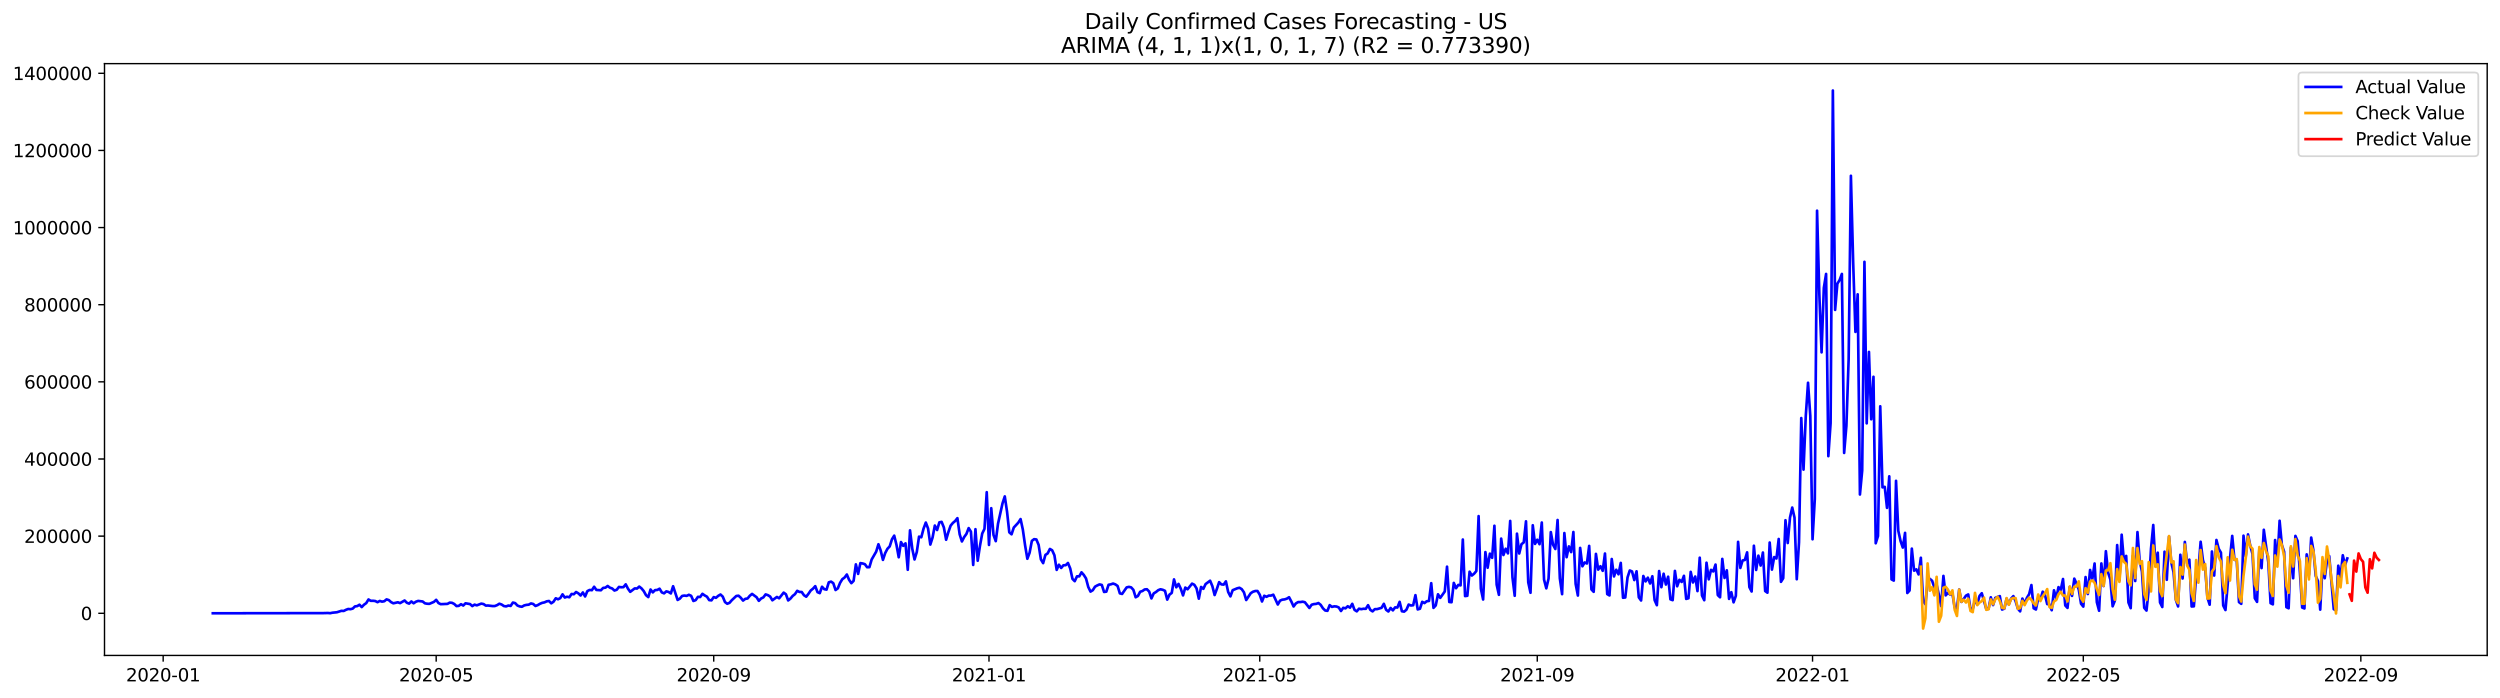 <?xml version="1.0" encoding="utf-8" standalone="no"?>
<!DOCTYPE svg PUBLIC "-//W3C//DTD SVG 1.1//EN"
  "http://www.w3.org/Graphics/SVG/1.1/DTD/svg11.dtd">
<svg xmlns:xlink="http://www.w3.org/1999/xlink" width="1405.138pt" height="392.274pt" viewBox="0 0 1405.138 392.274" xmlns="http://www.w3.org/2000/svg" version="1.1">
 <defs>
  <style type="text/css">*{stroke-linejoin: round; stroke-linecap: butt}</style>
 </defs>
 <g id="figure_1">
  <g id="patch_1">
   <path d="M 0 392.274 
L 1405.138 392.274 
L 1405.138 0 
L 0 0 
z
" style="fill: #ffffff"/>
  </g>
  <g id="axes_1">
   <g id="patch_2">
    <path d="M 58.737 368.396 
L 1397.938 368.396 
L 1397.938 35.755 
L 58.737 35.755 
z
" style="fill: #ffffff"/>
   </g>
   <g id="matplotlib.axis_1">
    <g id="xtick_1">
     <g id="line2d_1">
      <defs>
       <path id="m5b25311e65" d="M 0 0 
L 0 3.5 
" style="stroke: #000000; stroke-width: 0.8"/>
      </defs>
      <g>
       <use xlink:href="#m5b25311e65" x="91.71" y="368.396" style="stroke: #000000; stroke-width: 0.8"/>
      </g>
     </g>
     <g id="text_1">
      <!-- 2020-01 -->
      <g transform="translate(70.819 382.994)scale(0.1 -0.1)">
       <defs>
        <path id="DejaVuSans-32" d="M 1228 531 
L 3431 531 
L 3431 0 
L 469 0 
L 469 531 
Q 828 903 1448 1529 
Q 2069 2156 2228 2338 
Q 2531 2678 2651 2914 
Q 2772 3150 2772 3378 
Q 2772 3750 2511 3984 
Q 2250 4219 1831 4219 
Q 1534 4219 1204 4116 
Q 875 4013 500 3803 
L 500 4441 
Q 881 4594 1212 4672 
Q 1544 4750 1819 4750 
Q 2544 4750 2975 4387 
Q 3406 4025 3406 3419 
Q 3406 3131 3298 2873 
Q 3191 2616 2906 2266 
Q 2828 2175 2409 1742 
Q 1991 1309 1228 531 
z
" transform="scale(0.016)"/>
        <path id="DejaVuSans-30" d="M 2034 4250 
Q 1547 4250 1301 3770 
Q 1056 3291 1056 2328 
Q 1056 1369 1301 889 
Q 1547 409 2034 409 
Q 2525 409 2770 889 
Q 3016 1369 3016 2328 
Q 3016 3291 2770 3770 
Q 2525 4250 2034 4250 
z
M 2034 4750 
Q 2819 4750 3233 4129 
Q 3647 3509 3647 2328 
Q 3647 1150 3233 529 
Q 2819 -91 2034 -91 
Q 1250 -91 836 529 
Q 422 1150 422 2328 
Q 422 3509 836 4129 
Q 1250 4750 2034 4750 
z
" transform="scale(0.016)"/>
        <path id="DejaVuSans-2d" d="M 313 2009 
L 1997 2009 
L 1997 1497 
L 313 1497 
L 313 2009 
z
" transform="scale(0.016)"/>
        <path id="DejaVuSans-31" d="M 794 531 
L 1825 531 
L 1825 4091 
L 703 3866 
L 703 4441 
L 1819 4666 
L 2450 4666 
L 2450 531 
L 3481 531 
L 3481 0 
L 794 0 
L 794 531 
z
" transform="scale(0.016)"/>
       </defs>
       <use xlink:href="#DejaVuSans-32"/>
       <use xlink:href="#DejaVuSans-30" x="63.623"/>
       <use xlink:href="#DejaVuSans-32" x="127.246"/>
       <use xlink:href="#DejaVuSans-30" x="190.869"/>
       <use xlink:href="#DejaVuSans-2d" x="254.492"/>
       <use xlink:href="#DejaVuSans-30" x="290.576"/>
       <use xlink:href="#DejaVuSans-31" x="354.199"/>
      </g>
     </g>
    </g>
    <g id="xtick_2">
     <g id="line2d_2">
      <g>
       <use xlink:href="#m5b25311e65" x="245.16" y="368.396" style="stroke: #000000; stroke-width: 0.8"/>
      </g>
     </g>
     <g id="text_2">
      <!-- 2020-05 -->
      <g transform="translate(224.269 382.994)scale(0.1 -0.1)">
       <defs>
        <path id="DejaVuSans-35" d="M 691 4666 
L 3169 4666 
L 3169 4134 
L 1269 4134 
L 1269 2991 
Q 1406 3038 1543 3061 
Q 1681 3084 1819 3084 
Q 2600 3084 3056 2656 
Q 3513 2228 3513 1497 
Q 3513 744 3044 326 
Q 2575 -91 1722 -91 
Q 1428 -91 1123 -41 
Q 819 9 494 109 
L 494 744 
Q 775 591 1075 516 
Q 1375 441 1709 441 
Q 2250 441 2565 725 
Q 2881 1009 2881 1497 
Q 2881 1984 2565 2268 
Q 2250 2553 1709 2553 
Q 1456 2553 1204 2497 
Q 953 2441 691 2322 
L 691 4666 
z
" transform="scale(0.016)"/>
       </defs>
       <use xlink:href="#DejaVuSans-32"/>
       <use xlink:href="#DejaVuSans-30" x="63.623"/>
       <use xlink:href="#DejaVuSans-32" x="127.246"/>
       <use xlink:href="#DejaVuSans-30" x="190.869"/>
       <use xlink:href="#DejaVuSans-2d" x="254.492"/>
       <use xlink:href="#DejaVuSans-30" x="290.576"/>
       <use xlink:href="#DejaVuSans-35" x="354.199"/>
      </g>
     </g>
    </g>
    <g id="xtick_3">
     <g id="line2d_3">
      <g>
       <use xlink:href="#m5b25311e65" x="401.147" y="368.396" style="stroke: #000000; stroke-width: 0.8"/>
      </g>
     </g>
     <g id="text_3">
      <!-- 2020-09 -->
      <g transform="translate(380.255 382.994)scale(0.1 -0.1)">
       <defs>
        <path id="DejaVuSans-39" d="M 703 97 
L 703 672 
Q 941 559 1184 500 
Q 1428 441 1663 441 
Q 2288 441 2617 861 
Q 2947 1281 2994 2138 
Q 2813 1869 2534 1725 
Q 2256 1581 1919 1581 
Q 1219 1581 811 2004 
Q 403 2428 403 3163 
Q 403 3881 828 4315 
Q 1253 4750 1959 4750 
Q 2769 4750 3195 4129 
Q 3622 3509 3622 2328 
Q 3622 1225 3098 567 
Q 2575 -91 1691 -91 
Q 1453 -91 1209 -44 
Q 966 3 703 97 
z
M 1959 2075 
Q 2384 2075 2632 2365 
Q 2881 2656 2881 3163 
Q 2881 3666 2632 3958 
Q 2384 4250 1959 4250 
Q 1534 4250 1286 3958 
Q 1038 3666 1038 3163 
Q 1038 2656 1286 2365 
Q 1534 2075 1959 2075 
z
" transform="scale(0.016)"/>
       </defs>
       <use xlink:href="#DejaVuSans-32"/>
       <use xlink:href="#DejaVuSans-30" x="63.623"/>
       <use xlink:href="#DejaVuSans-32" x="127.246"/>
       <use xlink:href="#DejaVuSans-30" x="190.869"/>
       <use xlink:href="#DejaVuSans-2d" x="254.492"/>
       <use xlink:href="#DejaVuSans-30" x="290.576"/>
       <use xlink:href="#DejaVuSans-39" x="354.199"/>
      </g>
     </g>
    </g>
    <g id="xtick_4">
     <g id="line2d_4">
      <g>
       <use xlink:href="#m5b25311e65" x="555.865" y="368.396" style="stroke: #000000; stroke-width: 0.8"/>
      </g>
     </g>
     <g id="text_4">
      <!-- 2021-01 -->
      <g transform="translate(534.973 382.994)scale(0.1 -0.1)">
       <use xlink:href="#DejaVuSans-32"/>
       <use xlink:href="#DejaVuSans-30" x="63.623"/>
       <use xlink:href="#DejaVuSans-32" x="127.246"/>
       <use xlink:href="#DejaVuSans-31" x="190.869"/>
       <use xlink:href="#DejaVuSans-2d" x="254.492"/>
       <use xlink:href="#DejaVuSans-30" x="290.576"/>
       <use xlink:href="#DejaVuSans-31" x="354.199"/>
      </g>
     </g>
    </g>
    <g id="xtick_5">
     <g id="line2d_5">
      <g>
       <use xlink:href="#m5b25311e65" x="708.047" y="368.396" style="stroke: #000000; stroke-width: 0.8"/>
      </g>
     </g>
     <g id="text_5">
      <!-- 2021-05 -->
      <g transform="translate(687.155 382.994)scale(0.1 -0.1)">
       <use xlink:href="#DejaVuSans-32"/>
       <use xlink:href="#DejaVuSans-30" x="63.623"/>
       <use xlink:href="#DejaVuSans-32" x="127.246"/>
       <use xlink:href="#DejaVuSans-31" x="190.869"/>
       <use xlink:href="#DejaVuSans-2d" x="254.492"/>
       <use xlink:href="#DejaVuSans-30" x="290.576"/>
       <use xlink:href="#DejaVuSans-35" x="354.199"/>
      </g>
     </g>
    </g>
    <g id="xtick_6">
     <g id="line2d_6">
      <g>
       <use xlink:href="#m5b25311e65" x="864.033" y="368.396" style="stroke: #000000; stroke-width: 0.8"/>
      </g>
     </g>
     <g id="text_6">
      <!-- 2021-09 -->
      <g transform="translate(843.142 382.994)scale(0.1 -0.1)">
       <use xlink:href="#DejaVuSans-32"/>
       <use xlink:href="#DejaVuSans-30" x="63.623"/>
       <use xlink:href="#DejaVuSans-32" x="127.246"/>
       <use xlink:href="#DejaVuSans-31" x="190.869"/>
       <use xlink:href="#DejaVuSans-2d" x="254.492"/>
       <use xlink:href="#DejaVuSans-30" x="290.576"/>
       <use xlink:href="#DejaVuSans-39" x="354.199"/>
      </g>
     </g>
    </g>
    <g id="xtick_7">
     <g id="line2d_7">
      <g>
       <use xlink:href="#m5b25311e65" x="1018.751" y="368.396" style="stroke: #000000; stroke-width: 0.8"/>
      </g>
     </g>
     <g id="text_7">
      <!-- 2022-01 -->
      <g transform="translate(997.86 382.994)scale(0.1 -0.1)">
       <use xlink:href="#DejaVuSans-32"/>
       <use xlink:href="#DejaVuSans-30" x="63.623"/>
       <use xlink:href="#DejaVuSans-32" x="127.246"/>
       <use xlink:href="#DejaVuSans-32" x="190.869"/>
       <use xlink:href="#DejaVuSans-2d" x="254.492"/>
       <use xlink:href="#DejaVuSans-30" x="290.576"/>
       <use xlink:href="#DejaVuSans-31" x="354.199"/>
      </g>
     </g>
    </g>
    <g id="xtick_8">
     <g id="line2d_8">
      <g>
       <use xlink:href="#m5b25311e65" x="1170.933" y="368.396" style="stroke: #000000; stroke-width: 0.8"/>
      </g>
     </g>
     <g id="text_8">
      <!-- 2022-05 -->
      <g transform="translate(1150.042 382.994)scale(0.1 -0.1)">
       <use xlink:href="#DejaVuSans-32"/>
       <use xlink:href="#DejaVuSans-30" x="63.623"/>
       <use xlink:href="#DejaVuSans-32" x="127.246"/>
       <use xlink:href="#DejaVuSans-32" x="190.869"/>
       <use xlink:href="#DejaVuSans-2d" x="254.492"/>
       <use xlink:href="#DejaVuSans-30" x="290.576"/>
       <use xlink:href="#DejaVuSans-35" x="354.199"/>
      </g>
     </g>
    </g>
    <g id="xtick_9">
     <g id="line2d_9">
      <g>
       <use xlink:href="#m5b25311e65" x="1326.919" y="368.396" style="stroke: #000000; stroke-width: 0.8"/>
      </g>
     </g>
     <g id="text_9">
      <!-- 2022-09 -->
      <g transform="translate(1306.028 382.994)scale(0.1 -0.1)">
       <use xlink:href="#DejaVuSans-32"/>
       <use xlink:href="#DejaVuSans-30" x="63.623"/>
       <use xlink:href="#DejaVuSans-32" x="127.246"/>
       <use xlink:href="#DejaVuSans-32" x="190.869"/>
       <use xlink:href="#DejaVuSans-2d" x="254.492"/>
       <use xlink:href="#DejaVuSans-30" x="290.576"/>
       <use xlink:href="#DejaVuSans-39" x="354.199"/>
      </g>
     </g>
    </g>
   </g>
   <g id="matplotlib.axis_2">
    <g id="ytick_1">
     <g id="line2d_10">
      <defs>
       <path id="mf1e1aa502b" d="M 0 0 
L -3.5 0 
" style="stroke: #000000; stroke-width: 0.8"/>
      </defs>
      <g>
       <use xlink:href="#mf1e1aa502b" x="58.737" y="344.698" style="stroke: #000000; stroke-width: 0.8"/>
      </g>
     </g>
     <g id="text_10">
      <!-- 0 -->
      <g transform="translate(45.375 348.497)scale(0.1 -0.1)">
       <use xlink:href="#DejaVuSans-30"/>
      </g>
     </g>
    </g>
    <g id="ytick_2">
     <g id="line2d_11">
      <g>
       <use xlink:href="#mf1e1aa502b" x="58.737" y="301.34" style="stroke: #000000; stroke-width: 0.8"/>
      </g>
     </g>
     <g id="text_11">
      <!-- 200000 -->
      <g transform="translate(13.562 305.139)scale(0.1 -0.1)">
       <use xlink:href="#DejaVuSans-32"/>
       <use xlink:href="#DejaVuSans-30" x="63.623"/>
       <use xlink:href="#DejaVuSans-30" x="127.246"/>
       <use xlink:href="#DejaVuSans-30" x="190.869"/>
       <use xlink:href="#DejaVuSans-30" x="254.492"/>
       <use xlink:href="#DejaVuSans-30" x="318.115"/>
      </g>
     </g>
    </g>
    <g id="ytick_3">
     <g id="line2d_12">
      <g>
       <use xlink:href="#mf1e1aa502b" x="58.737" y="257.982" style="stroke: #000000; stroke-width: 0.8"/>
      </g>
     </g>
     <g id="text_12">
      <!-- 400000 -->
      <g transform="translate(13.562 261.781)scale(0.1 -0.1)">
       <defs>
        <path id="DejaVuSans-34" d="M 2419 4116 
L 825 1625 
L 2419 1625 
L 2419 4116 
z
M 2253 4666 
L 3047 4666 
L 3047 1625 
L 3713 1625 
L 3713 1100 
L 3047 1100 
L 3047 0 
L 2419 0 
L 2419 1100 
L 313 1100 
L 313 1709 
L 2253 4666 
z
" transform="scale(0.016)"/>
       </defs>
       <use xlink:href="#DejaVuSans-34"/>
       <use xlink:href="#DejaVuSans-30" x="63.623"/>
       <use xlink:href="#DejaVuSans-30" x="127.246"/>
       <use xlink:href="#DejaVuSans-30" x="190.869"/>
       <use xlink:href="#DejaVuSans-30" x="254.492"/>
       <use xlink:href="#DejaVuSans-30" x="318.115"/>
      </g>
     </g>
    </g>
    <g id="ytick_4">
     <g id="line2d_13">
      <g>
       <use xlink:href="#mf1e1aa502b" x="58.737" y="214.623" style="stroke: #000000; stroke-width: 0.8"/>
      </g>
     </g>
     <g id="text_13">
      <!-- 600000 -->
      <g transform="translate(13.562 218.423)scale(0.1 -0.1)">
       <defs>
        <path id="DejaVuSans-36" d="M 2113 2584 
Q 1688 2584 1439 2293 
Q 1191 2003 1191 1497 
Q 1191 994 1439 701 
Q 1688 409 2113 409 
Q 2538 409 2786 701 
Q 3034 994 3034 1497 
Q 3034 2003 2786 2293 
Q 2538 2584 2113 2584 
z
M 3366 4563 
L 3366 3988 
Q 3128 4100 2886 4159 
Q 2644 4219 2406 4219 
Q 1781 4219 1451 3797 
Q 1122 3375 1075 2522 
Q 1259 2794 1537 2939 
Q 1816 3084 2150 3084 
Q 2853 3084 3261 2657 
Q 3669 2231 3669 1497 
Q 3669 778 3244 343 
Q 2819 -91 2113 -91 
Q 1303 -91 875 529 
Q 447 1150 447 2328 
Q 447 3434 972 4092 
Q 1497 4750 2381 4750 
Q 2619 4750 2861 4703 
Q 3103 4656 3366 4563 
z
" transform="scale(0.016)"/>
       </defs>
       <use xlink:href="#DejaVuSans-36"/>
       <use xlink:href="#DejaVuSans-30" x="63.623"/>
       <use xlink:href="#DejaVuSans-30" x="127.246"/>
       <use xlink:href="#DejaVuSans-30" x="190.869"/>
       <use xlink:href="#DejaVuSans-30" x="254.492"/>
       <use xlink:href="#DejaVuSans-30" x="318.115"/>
      </g>
     </g>
    </g>
    <g id="ytick_5">
     <g id="line2d_14">
      <g>
       <use xlink:href="#mf1e1aa502b" x="58.737" y="171.265" style="stroke: #000000; stroke-width: 0.8"/>
      </g>
     </g>
     <g id="text_14">
      <!-- 800000 -->
      <g transform="translate(13.562 175.064)scale(0.1 -0.1)">
       <defs>
        <path id="DejaVuSans-38" d="M 2034 2216 
Q 1584 2216 1326 1975 
Q 1069 1734 1069 1313 
Q 1069 891 1326 650 
Q 1584 409 2034 409 
Q 2484 409 2743 651 
Q 3003 894 3003 1313 
Q 3003 1734 2745 1975 
Q 2488 2216 2034 2216 
z
M 1403 2484 
Q 997 2584 770 2862 
Q 544 3141 544 3541 
Q 544 4100 942 4425 
Q 1341 4750 2034 4750 
Q 2731 4750 3128 4425 
Q 3525 4100 3525 3541 
Q 3525 3141 3298 2862 
Q 3072 2584 2669 2484 
Q 3125 2378 3379 2068 
Q 3634 1759 3634 1313 
Q 3634 634 3220 271 
Q 2806 -91 2034 -91 
Q 1263 -91 848 271 
Q 434 634 434 1313 
Q 434 1759 690 2068 
Q 947 2378 1403 2484 
z
M 1172 3481 
Q 1172 3119 1398 2916 
Q 1625 2713 2034 2713 
Q 2441 2713 2670 2916 
Q 2900 3119 2900 3481 
Q 2900 3844 2670 4047 
Q 2441 4250 2034 4250 
Q 1625 4250 1398 4047 
Q 1172 3844 1172 3481 
z
" transform="scale(0.016)"/>
       </defs>
       <use xlink:href="#DejaVuSans-38"/>
       <use xlink:href="#DejaVuSans-30" x="63.623"/>
       <use xlink:href="#DejaVuSans-30" x="127.246"/>
       <use xlink:href="#DejaVuSans-30" x="190.869"/>
       <use xlink:href="#DejaVuSans-30" x="254.492"/>
       <use xlink:href="#DejaVuSans-30" x="318.115"/>
      </g>
     </g>
    </g>
    <g id="ytick_6">
     <g id="line2d_15">
      <g>
       <use xlink:href="#mf1e1aa502b" x="58.737" y="127.907" style="stroke: #000000; stroke-width: 0.8"/>
      </g>
     </g>
     <g id="text_15">
      <!-- 1000000 -->
      <g transform="translate(7.2 131.706)scale(0.1 -0.1)">
       <use xlink:href="#DejaVuSans-31"/>
       <use xlink:href="#DejaVuSans-30" x="63.623"/>
       <use xlink:href="#DejaVuSans-30" x="127.246"/>
       <use xlink:href="#DejaVuSans-30" x="190.869"/>
       <use xlink:href="#DejaVuSans-30" x="254.492"/>
       <use xlink:href="#DejaVuSans-30" x="318.115"/>
       <use xlink:href="#DejaVuSans-30" x="381.738"/>
      </g>
     </g>
    </g>
    <g id="ytick_7">
     <g id="line2d_16">
      <g>
       <use xlink:href="#mf1e1aa502b" x="58.737" y="84.549" style="stroke: #000000; stroke-width: 0.8"/>
      </g>
     </g>
     <g id="text_16">
      <!-- 1200000 -->
      <g transform="translate(7.2 88.348)scale(0.1 -0.1)">
       <use xlink:href="#DejaVuSans-31"/>
       <use xlink:href="#DejaVuSans-32" x="63.623"/>
       <use xlink:href="#DejaVuSans-30" x="127.246"/>
       <use xlink:href="#DejaVuSans-30" x="190.869"/>
       <use xlink:href="#DejaVuSans-30" x="254.492"/>
       <use xlink:href="#DejaVuSans-30" x="318.115"/>
       <use xlink:href="#DejaVuSans-30" x="381.738"/>
      </g>
     </g>
    </g>
    <g id="ytick_8">
     <g id="line2d_17">
      <g>
       <use xlink:href="#mf1e1aa502b" x="58.737" y="41.191" style="stroke: #000000; stroke-width: 0.8"/>
      </g>
     </g>
     <g id="text_17">
      <!-- 1400000 -->
      <g transform="translate(7.2 44.99)scale(0.1 -0.1)">
       <use xlink:href="#DejaVuSans-31"/>
       <use xlink:href="#DejaVuSans-34" x="63.623"/>
       <use xlink:href="#DejaVuSans-30" x="127.246"/>
       <use xlink:href="#DejaVuSans-30" x="190.869"/>
       <use xlink:href="#DejaVuSans-30" x="254.492"/>
       <use xlink:href="#DejaVuSans-30" x="318.115"/>
       <use xlink:href="#DejaVuSans-30" x="381.738"/>
      </g>
     </g>
    </g>
   </g>
   <g id="line2d_18">
    <path d="M 119.61 344.698 
L 181.751 344.603 
L 184.287 344.533 
L 185.556 344.647 
L 186.824 344.38 
L 189.36 344.122 
L 191.897 343.318 
L 193.165 343.398 
L 194.433 342.764 
L 195.701 342.28 
L 196.969 342.396 
L 198.238 342.069 
L 199.506 340.835 
L 200.774 340.668 
L 202.042 339.893 
L 203.31 341.202 
L 204.578 339.895 
L 205.847 338.979 
L 207.115 336.933 
L 208.383 337.701 
L 209.651 337.664 
L 210.919 337.821 
L 212.188 338.46 
L 213.456 337.762 
L 214.724 338.162 
L 215.992 337.924 
L 217.26 336.887 
L 218.528 337.286 
L 219.797 338.415 
L 221.065 339.092 
L 223.601 338.52 
L 224.869 338.98 
L 227.406 337.512 
L 228.674 338.774 
L 229.942 339.271 
L 231.21 338.053 
L 232.478 339.074 
L 233.747 338.206 
L 235.015 337.75 
L 237.551 338.066 
L 238.819 339.091 
L 240.088 339.335 
L 241.356 339.381 
L 243.892 338.289 
L 245.16 337.143 
L 246.428 338.93 
L 247.697 339.581 
L 251.501 339.41 
L 252.769 338.709 
L 254.037 338.815 
L 255.306 339.464 
L 256.574 340.645 
L 257.842 340.523 
L 259.11 339.607 
L 260.378 340.347 
L 261.647 339.088 
L 264.183 339.52 
L 265.451 340.66 
L 266.719 339.844 
L 267.988 340.243 
L 270.524 339.258 
L 271.792 339.531 
L 273.06 340.387 
L 274.328 340.338 
L 276.865 340.646 
L 278.133 340.621 
L 279.401 340.118 
L 280.669 339.327 
L 281.938 339.773 
L 283.206 340.63 
L 284.474 340.827 
L 285.742 340.349 
L 287.01 340.561 
L 288.278 338.67 
L 289.547 338.988 
L 290.815 340.328 
L 292.083 340.838 
L 293.351 341.031 
L 294.619 340.287 
L 295.887 339.977 
L 297.156 339.862 
L 298.424 339.155 
L 299.692 339.465 
L 300.96 340.59 
L 302.228 340.119 
L 303.497 339.357 
L 304.765 338.827 
L 306.033 338.565 
L 307.301 337.979 
L 308.569 337.792 
L 309.837 339.096 
L 311.106 338.194 
L 312.374 336.268 
L 313.642 336.824 
L 314.91 336.165 
L 316.178 334.055 
L 317.447 335.843 
L 318.715 335.394 
L 319.983 335.689 
L 321.251 333.85 
L 322.519 334 
L 323.788 332.75 
L 325.056 333.493 
L 326.324 334.715 
L 327.592 332.989 
L 328.86 335.244 
L 330.128 332.238 
L 331.397 331.586 
L 332.665 331.729 
L 333.933 329.789 
L 335.201 331.585 
L 337.738 331.758 
L 339.006 330.435 
L 340.274 330.305 
L 341.542 329.346 
L 342.81 330.315 
L 344.078 330.76 
L 345.347 331.911 
L 346.615 331.495 
L 347.883 329.887 
L 349.151 330.072 
L 350.419 329.995 
L 351.688 328.433 
L 352.956 330.881 
L 354.224 332.637 
L 356.76 330.705 
L 358.028 330.8 
L 359.297 329.696 
L 360.565 330.716 
L 361.833 332.252 
L 363.101 334.529 
L 364.369 335.602 
L 365.637 331.341 
L 366.906 332.955 
L 368.174 331.676 
L 369.442 331.586 
L 370.71 330.885 
L 371.978 332.964 
L 373.247 333.498 
L 374.515 332.374 
L 375.783 332.722 
L 377.051 333.542 
L 378.319 329.503 
L 380.856 337.195 
L 382.124 336.463 
L 383.392 334.949 
L 384.66 334.742 
L 385.928 334.912 
L 387.197 334.311 
L 388.465 334.88 
L 389.733 337.782 
L 391.001 337.305 
L 392.269 335.47 
L 393.538 335.552 
L 394.806 333.764 
L 396.074 334.657 
L 397.342 335.365 
L 398.61 337.291 
L 399.878 337.428 
L 401.147 335.599 
L 402.415 336.003 
L 403.683 334.896 
L 404.951 334.145 
L 406.219 335.332 
L 407.488 338.398 
L 408.756 339.343 
L 410.024 338.823 
L 411.292 337.362 
L 413.828 334.976 
L 415.097 334.817 
L 416.365 335.964 
L 417.633 337.561 
L 418.901 336.582 
L 420.169 336.385 
L 421.438 334.846 
L 422.706 333.812 
L 425.242 335.682 
L 426.51 337.7 
L 427.778 336.397 
L 429.047 335.761 
L 430.315 334.082 
L 431.583 334.504 
L 432.851 335.281 
L 434.119 337.393 
L 436.656 335.531 
L 437.924 336.267 
L 440.46 333.093 
L 441.728 334.005 
L 442.997 337.47 
L 444.265 336.463 
L 445.533 334.95 
L 446.801 333.959 
L 448.069 332.079 
L 449.337 332.702 
L 450.606 332.734 
L 451.874 334.548 
L 453.142 335.382 
L 454.41 333.727 
L 455.678 331.885 
L 456.947 330.864 
L 458.215 329.457 
L 459.483 332.821 
L 460.751 333.37 
L 462.019 329.788 
L 463.288 331.15 
L 464.556 331.406 
L 465.824 327.318 
L 467.092 326.897 
L 468.36 327.787 
L 469.628 331.617 
L 470.897 330.703 
L 472.165 327.596 
L 473.433 325.538 
L 474.701 324.599 
L 475.969 322.909 
L 477.238 325.901 
L 478.506 327.768 
L 479.774 326.484 
L 481.042 317.202 
L 482.31 322.568 
L 483.578 316.512 
L 484.847 316.705 
L 486.115 317.117 
L 487.383 318.821 
L 488.651 318.773 
L 489.919 314.476 
L 492.456 310.061 
L 493.724 305.897 
L 494.992 309.417 
L 496.26 314.684 
L 497.528 310.85 
L 498.797 308.44 
L 500.065 307.108 
L 501.333 303.108 
L 502.601 301.06 
L 503.869 306.248 
L 505.137 313.213 
L 506.406 304.674 
L 507.674 306.794 
L 508.942 305.393 
L 510.21 320.25 
L 511.478 298.077 
L 512.747 308.454 
L 514.015 314.449 
L 515.283 310.269 
L 516.551 301.621 
L 517.819 301.971 
L 519.087 297.129 
L 520.356 293.71 
L 521.624 297.065 
L 522.892 306.08 
L 524.16 302.084 
L 525.428 295.389 
L 526.697 297.905 
L 527.965 293.598 
L 529.233 293.32 
L 530.501 296.455 
L 531.769 303.364 
L 533.038 299.07 
L 534.306 295.436 
L 535.574 293.914 
L 536.842 292.841 
L 538.11 291.243 
L 539.378 300.288 
L 540.647 304.326 
L 541.915 301.859 
L 543.183 300.087 
L 544.451 296.823 
L 545.719 298.841 
L 546.987 317.524 
L 548.256 297.439 
L 549.524 315.156 
L 550.792 306.789 
L 552.06 299.885 
L 553.328 297.251 
L 554.597 276.643 
L 555.865 306.282 
L 557.133 285.636 
L 558.401 300.639 
L 559.669 304.162 
L 560.938 294.365 
L 563.474 282.901 
L 564.742 279.009 
L 566.01 287.586 
L 567.278 299.208 
L 568.547 300.309 
L 569.815 296.49 
L 572.351 293.745 
L 573.619 291.749 
L 574.888 297.655 
L 576.156 306.51 
L 577.424 314.053 
L 578.692 310.658 
L 579.96 304.009 
L 581.228 303.037 
L 582.497 303.211 
L 583.765 306.271 
L 585.033 314.393 
L 586.301 316.505 
L 587.569 311.893 
L 588.837 311.051 
L 590.106 308.542 
L 591.374 309.293 
L 592.642 312.101 
L 593.91 320.296 
L 595.178 317.405 
L 596.447 319.223 
L 597.715 317.713 
L 598.983 317.668 
L 600.251 316.423 
L 601.519 319.5 
L 602.788 325.368 
L 604.056 326.657 
L 605.324 323.947 
L 606.592 323.948 
L 607.86 321.679 
L 609.128 323.111 
L 610.397 325.116 
L 611.665 329.913 
L 612.933 332.52 
L 614.201 331.727 
L 615.469 329.738 
L 616.737 329.031 
L 618.006 328.464 
L 619.274 328.769 
L 620.542 332.713 
L 621.81 332.54 
L 623.078 328.69 
L 624.347 328.435 
L 625.615 327.987 
L 626.883 328.451 
L 628.151 329.347 
L 629.419 333.501 
L 630.688 333.824 
L 633.224 330.153 
L 634.492 329.852 
L 635.76 330.128 
L 637.028 331.529 
L 638.297 335.692 
L 639.565 334.984 
L 640.833 332.596 
L 642.101 332.185 
L 643.369 331.307 
L 644.638 331.198 
L 645.906 332.498 
L 647.174 336.338 
L 648.442 333.518 
L 649.71 332.758 
L 650.978 331.716 
L 652.247 331.213 
L 653.515 331.492 
L 654.783 332.071 
L 656.051 337.022 
L 657.319 334.198 
L 658.587 333.259 
L 659.856 325.656 
L 661.124 330.088 
L 662.392 328.191 
L 663.66 330.872 
L 664.928 334.645 
L 666.197 330.243 
L 667.465 331.206 
L 670.001 328.038 
L 671.269 328.681 
L 672.538 330.717 
L 673.806 336.489 
L 675.074 329.9 
L 676.342 330.956 
L 677.61 328.273 
L 680.147 326.396 
L 681.415 329.449 
L 682.683 334.439 
L 683.951 330.989 
L 685.219 327.204 
L 686.487 328.464 
L 687.756 328.588 
L 689.024 326.755 
L 690.292 332.697 
L 691.56 335.198 
L 692.828 331.718 
L 695.365 330.67 
L 696.633 330.349 
L 697.901 331.111 
L 699.169 332.929 
L 700.438 337.239 
L 702.974 333.418 
L 704.242 332.587 
L 705.51 332.192 
L 706.778 332.182 
L 708.047 334.256 
L 709.315 338.066 
L 710.583 334.856 
L 711.851 335.435 
L 713.119 334.765 
L 714.388 334.741 
L 715.656 334.251 
L 718.192 339.769 
L 719.46 337.584 
L 720.728 337.049 
L 721.997 336.899 
L 723.265 336.486 
L 724.533 335.681 
L 725.801 338.093 
L 727.069 340.876 
L 728.337 339.159 
L 729.606 338.409 
L 730.874 338.397 
L 732.142 338.195 
L 733.41 338.481 
L 735.947 341.71 
L 737.215 339.89 
L 738.483 339.539 
L 739.751 339.414 
L 741.019 338.946 
L 742.288 339.944 
L 743.556 341.885 
L 744.824 343.136 
L 746.092 343.322 
L 747.36 340.124 
L 748.628 341.102 
L 749.897 340.799 
L 751.165 340.896 
L 752.433 341.412 
L 753.701 343.42 
L 754.969 341.621 
L 756.237 341.924 
L 757.506 340.751 
L 758.774 341.55 
L 760.042 339.384 
L 761.31 342.786 
L 762.578 343.608 
L 763.847 342.117 
L 765.115 342.39 
L 766.383 342.149 
L 767.651 342.201 
L 768.919 340.149 
L 770.188 342.772 
L 771.456 343.63 
L 772.724 342.371 
L 773.992 342.364 
L 776.528 341.621 
L 777.797 339.382 
L 779.065 342.734 
L 780.333 343.688 
L 781.601 341.711 
L 782.869 343.066 
L 784.138 341.385 
L 785.406 341.462 
L 786.674 338.277 
L 787.942 343.556 
L 789.21 343.773 
L 790.478 342.712 
L 791.747 339.801 
L 793.015 340.332 
L 794.283 340.172 
L 795.551 334.509 
L 796.819 342.529 
L 798.087 342.149 
L 799.356 338.262 
L 800.624 338.959 
L 801.892 337.944 
L 803.16 337.77 
L 804.428 327.779 
L 805.697 341.654 
L 806.965 340.282 
L 808.233 334.022 
L 809.501 336.043 
L 812.038 332.458 
L 813.306 318.503 
L 814.574 338.348 
L 815.842 338.492 
L 817.11 327.63 
L 818.378 330.602 
L 819.647 328.746 
L 820.915 329.012 
L 822.183 303.242 
L 823.451 335.035 
L 824.719 334.861 
L 825.987 321.338 
L 827.256 323.48 
L 828.524 322.466 
L 829.792 320.948 
L 831.06 290.084 
L 832.328 330.866 
L 833.597 336.961 
L 834.865 310.307 
L 836.133 319.086 
L 837.401 311.179 
L 838.669 313.523 
L 839.938 295.499 
L 841.206 328.633 
L 842.474 334.321 
L 843.742 302.727 
L 845.01 311.951 
L 846.278 308.419 
L 847.547 311.025 
L 848.815 292.795 
L 850.083 324.426 
L 851.351 334.865 
L 852.619 299.951 
L 853.888 311.097 
L 855.156 305.863 
L 856.424 304.857 
L 857.692 293.017 
L 858.96 327.324 
L 860.228 333.169 
L 861.497 295.229 
L 862.765 305.711 
L 864.033 303.364 
L 865.301 305.882 
L 866.569 293.688 
L 867.837 325.771 
L 869.106 330.674 
L 870.374 325.216 
L 871.642 299.065 
L 872.91 306.205 
L 874.178 308.567 
L 875.447 292.273 
L 876.715 325.087 
L 877.983 333.951 
L 879.251 299.603 
L 880.519 313.175 
L 881.788 307.101 
L 883.056 310.311 
L 884.324 299.014 
L 885.592 328.182 
L 886.86 334.724 
L 888.128 307.956 
L 889.397 318.281 
L 890.665 316.139 
L 891.933 316.723 
L 893.201 306.83 
L 894.469 331.302 
L 895.737 332.638 
L 897.006 311.315 
L 898.274 320.16 
L 899.542 318.247 
L 900.81 320.833 
L 902.078 311.115 
L 903.347 333.917 
L 904.615 334.676 
L 905.883 314.196 
L 907.151 323.996 
L 908.419 320.229 
L 909.688 322.791 
L 910.956 316.378 
L 912.224 335.963 
L 913.492 335.811 
L 914.76 324.554 
L 916.028 320.641 
L 917.297 321.193 
L 918.565 326.028 
L 919.833 321.1 
L 921.101 335.737 
L 922.369 337.507 
L 923.638 323.742 
L 924.906 326.783 
L 926.174 324.685 
L 927.442 327.945 
L 928.71 323.891 
L 929.978 337.269 
L 931.247 340.156 
L 932.515 320.96 
L 933.783 330.036 
L 935.051 322.471 
L 936.319 328.54 
L 937.587 324.139 
L 938.856 336.841 
L 940.124 337.326 
L 941.392 320.88 
L 942.66 329.517 
L 943.928 325.886 
L 945.197 327.083 
L 946.465 323.639 
L 947.733 336.623 
L 949.001 336.25 
L 950.269 321.421 
L 951.538 327.375 
L 952.806 324.05 
L 954.074 332.227 
L 955.342 313.449 
L 956.61 334.694 
L 957.878 337.355 
L 959.147 316.276 
L 960.415 325.624 
L 961.683 320.302 
L 962.951 321.167 
L 964.219 317.324 
L 965.487 334.471 
L 966.756 335.702 
L 968.024 314.13 
L 969.292 324.834 
L 970.56 320.556 
L 971.828 336.601 
L 973.097 332.843 
L 974.365 338.542 
L 975.633 334.925 
L 976.901 304.556 
L 978.169 319.219 
L 979.438 315.006 
L 980.706 314.737 
L 981.974 310.454 
L 983.242 329.982 
L 984.51 332.461 
L 985.778 306.733 
L 987.047 320.348 
L 988.315 312.305 
L 989.583 317.864 
L 990.851 310.552 
L 992.119 332.209 
L 993.388 333.129 
L 994.656 304.934 
L 995.924 320.152 
L 997.192 313.108 
L 998.46 313.91 
L 999.728 302.94 
L 1000.997 327.022 
L 1002.265 324.992 
L 1003.533 292.392 
L 1004.801 305.209 
L 1006.069 290.936 
L 1007.337 285.27 
L 1008.606 290.894 
L 1009.874 325.566 
L 1011.142 304.834 
L 1012.41 234.981 
L 1013.678 263.953 
L 1014.947 233.791 
L 1016.215 215.126 
L 1017.483 233.732 
L 1018.751 303.101 
L 1020.019 280.507 
L 1021.288 118.416 
L 1022.556 165.125 
L 1023.824 198.048 
L 1025.092 161.81 
L 1026.36 153.969 
L 1027.628 256.393 
L 1028.897 237.832 
L 1030.165 50.876 
L 1031.433 174.182 
L 1032.701 159.456 
L 1033.969 157.387 
L 1035.237 153.965 
L 1036.506 254.573 
L 1037.774 239.416 
L 1039.042 201.774 
L 1040.31 98.801 
L 1041.578 147.278 
L 1042.847 186.544 
L 1044.115 165.428 
L 1045.383 277.948 
L 1046.651 264.529 
L 1047.919 147.16 
L 1049.188 237.951 
L 1050.456 197.795 
L 1051.724 235.653 
L 1052.992 211.771 
L 1054.26 305.343 
L 1055.528 301.262 
L 1056.797 228.36 
L 1058.065 273.913 
L 1059.333 273.645 
L 1060.601 285.446 
L 1061.869 267.721 
L 1063.138 325.643 
L 1064.406 326.326 
L 1065.674 270.252 
L 1066.942 298.336 
L 1068.21 304.057 
L 1069.478 307.767 
L 1070.747 299.503 
L 1072.015 333.294 
L 1073.283 331.896 
L 1074.551 308.358 
L 1075.819 320.742 
L 1077.088 320.002 
L 1078.356 322.863 
L 1079.624 313.485 
L 1080.892 337.771 
L 1082.16 339.603 
L 1083.428 327.375 
L 1084.697 325.364 
L 1085.965 326.46 
L 1087.233 330.29 
L 1088.501 328.724 
L 1089.769 334.354 
L 1091.037 340.685 
L 1092.306 323.689 
L 1093.574 334.638 
L 1094.842 333.193 
L 1096.11 334.193 
L 1097.378 333.708 
L 1098.647 341.403 
L 1099.915 341.967 
L 1101.183 331.356 
L 1102.451 338.312 
L 1103.719 336.672 
L 1104.987 334.781 
L 1106.256 334.108 
L 1107.524 342.431 
L 1108.792 342.253 
L 1110.06 337.211 
L 1111.328 339.606 
L 1112.597 334.974 
L 1113.865 333.422 
L 1116.401 342.295 
L 1117.669 342.172 
L 1118.938 335.707 
L 1120.206 340.103 
L 1121.474 336.035 
L 1124.01 335.064 
L 1125.278 342.6 
L 1126.547 342.092 
L 1127.815 336.523 
L 1129.083 339.661 
L 1130.351 336.435 
L 1131.619 335.053 
L 1132.888 337.941 
L 1134.156 342.092 
L 1135.424 343.617 
L 1136.692 336.434 
L 1137.96 339.285 
L 1139.228 336.035 
L 1140.497 333.929 
L 1141.765 328.829 
L 1143.033 341.869 
L 1144.301 342.57 
L 1145.569 336.433 
L 1146.838 337.064 
L 1148.106 332.556 
L 1149.374 334.322 
L 1150.642 339.519 
L 1151.91 339.691 
L 1153.178 342.981 
L 1154.447 331.784 
L 1155.715 336.354 
L 1156.983 330 
L 1158.251 331.59 
L 1159.519 325.436 
L 1160.787 340.304 
L 1162.056 341.67 
L 1163.324 329.897 
L 1164.592 334.911 
L 1165.86 325.23 
L 1167.128 327.981 
L 1168.397 331.415 
L 1169.665 339.357 
L 1170.933 340.938 
L 1172.201 324.342 
L 1173.469 333.877 
L 1174.737 320.343 
L 1176.006 325.551 
L 1177.274 316.71 
L 1178.542 338.482 
L 1179.81 343.269 
L 1181.078 316.687 
L 1182.347 329.367 
L 1183.615 309.808 
L 1184.883 321.84 
L 1186.151 325.776 
L 1187.419 340.777 
L 1188.688 337.526 
L 1189.956 306.365 
L 1191.224 326.202 
L 1192.492 300.53 
L 1193.76 315.361 
L 1195.028 312.449 
L 1196.297 338.624 
L 1197.565 341.822 
L 1198.833 312.426 
L 1200.101 326.561 
L 1201.369 299.059 
L 1202.638 315.389 
L 1203.906 321.291 
L 1205.174 341.638 
L 1206.442 343.178 
L 1207.71 331.162 
L 1208.978 308.427 
L 1210.247 295.079 
L 1211.515 318.226 
L 1212.783 310.642 
L 1214.051 338.623 
L 1215.319 341.172 
L 1216.588 310.075 
L 1217.856 325.872 
L 1219.124 301.603 
L 1220.392 316.206 
L 1221.66 321.65 
L 1222.928 337.063 
L 1224.197 340.85 
L 1225.465 311.806 
L 1226.733 325.155 
L 1228.001 304.598 
L 1229.269 316.582 
L 1230.537 314.556 
L 1231.806 340.87 
L 1233.074 340.788 
L 1234.342 323.888 
L 1235.61 320.568 
L 1236.878 304.496 
L 1238.147 314.709 
L 1239.415 319.231 
L 1240.683 335.844 
L 1241.951 339.877 
L 1243.219 309.973 
L 1244.487 323.489 
L 1245.756 303.493 
L 1247.024 308.42 
L 1248.292 310.61 
L 1249.56 340.307 
L 1250.828 342.878 
L 1253.365 313.946 
L 1254.633 301.209 
L 1255.901 314.616 
L 1257.169 314.771 
L 1258.438 338.433 
L 1259.706 339.393 
L 1260.974 301.074 
L 1262.242 312.584 
L 1263.51 300.363 
L 1264.778 306.756 
L 1266.047 311.396 
L 1267.315 336.218 
L 1268.583 338.292 
L 1269.851 308.891 
L 1271.119 319.294 
L 1272.388 297.763 
L 1274.924 316.097 
L 1276.192 339.014 
L 1277.46 339.678 
L 1278.728 303.536 
L 1279.997 316.063 
L 1281.265 292.688 
L 1282.533 306.338 
L 1283.801 310.051 
L 1285.069 341.242 
L 1286.338 341.893 
L 1287.606 307.828 
L 1288.874 325.003 
L 1290.142 301.207 
L 1291.41 304.157 
L 1292.678 321.611 
L 1293.947 341.47 
L 1295.215 341.992 
L 1296.483 311.596 
L 1297.751 323.086 
L 1299.019 302.142 
L 1300.287 309.495 
L 1301.556 323.699 
L 1302.824 326.607 
L 1304.092 342.646 
L 1305.36 318.564 
L 1306.628 324.976 
L 1307.897 315.197 
L 1309.165 312.588 
L 1311.701 342.397 
L 1312.969 343.017 
L 1314.237 317.959 
L 1315.506 324.337 
L 1316.774 312.088 
L 1318.042 317.588 
L 1319.31 313.866 
L 1319.31 313.866 
" clip-path="url(#p687e773f5e)" style="fill: none; stroke: #0000ff; stroke-width: 1.5; stroke-linecap: square"/>
   </g>
   <g id="line2d_19">
    <path d="M 1079.624 318.522 
L 1080.892 353.276 
L 1082.16 347.538 
L 1083.428 316.67 
L 1084.697 332.004 
L 1085.965 330.043 
L 1087.233 334.639 
L 1088.501 324.209 
L 1089.769 349.444 
L 1091.037 346.103 
L 1092.306 330.355 
L 1093.574 329.781 
L 1094.842 331.389 
L 1096.11 334.054 
L 1097.378 331.809 
L 1098.647 342.743 
L 1099.915 346.203 
L 1101.183 331.387 
L 1102.451 338.237 
L 1103.719 337.075 
L 1104.987 338.659 
L 1106.256 336.521 
L 1107.524 343.381 
L 1108.792 344.059 
L 1110.06 333.233 
L 1111.328 340.114 
L 1112.597 338.64 
L 1113.865 337.892 
L 1115.133 335.899 
L 1116.401 342.751 
L 1117.669 342.429 
L 1118.938 336.922 
L 1120.206 339.647 
L 1121.474 336.832 
L 1122.742 335.408 
L 1124.01 337.81 
L 1125.278 341.631 
L 1126.547 341.95 
L 1127.815 336.157 
L 1129.083 339.914 
L 1130.351 336.644 
L 1131.619 336.089 
L 1132.888 336.199 
L 1134.156 342.174 
L 1135.424 341.723 
L 1136.692 337.706 
L 1137.96 340.113 
L 1139.228 337.475 
L 1140.497 335.929 
L 1141.765 337.163 
L 1143.033 339.117 
L 1144.301 340.282 
L 1145.569 334.142 
L 1146.838 337.83 
L 1148.106 335.167 
L 1149.374 333.426 
L 1150.642 331.098 
L 1151.91 341.147 
L 1153.178 341.655 
L 1154.447 338.087 
L 1155.715 337.213 
L 1156.983 334.04 
L 1158.251 332.628 
L 1159.519 334.755 
L 1160.787 334.709 
L 1162.056 338.047 
L 1163.324 329.632 
L 1164.592 333.799 
L 1165.86 329.724 
L 1167.128 329.751 
L 1168.397 326.756 
L 1169.665 336.194 
L 1170.933 338.201 
L 1172.201 330.576 
L 1173.469 333.148 
L 1174.737 326.854 
L 1176.006 326.207 
L 1177.274 327.533 
L 1178.542 331.251 
L 1179.81 334.401 
L 1181.078 322.687 
L 1182.347 329.33 
L 1183.615 320.667 
L 1184.883 320.549 
L 1186.151 316.544 
L 1187.419 331.253 
L 1188.688 337.108 
L 1189.956 319.89 
L 1191.224 327.038 
L 1192.492 312.759 
L 1193.76 315.797 
L 1195.028 316.929 
L 1196.297 326.756 
L 1197.565 329.018 
L 1198.833 308.012 
L 1200.101 324.847 
L 1201.369 308.048 
L 1202.638 316.966 
L 1203.906 315.407 
L 1205.174 333.806 
L 1206.442 337.192 
L 1207.71 315.935 
L 1208.978 332.414 
L 1210.247 306.603 
L 1211.515 318.573 
L 1212.783 317.188 
L 1214.051 332.071 
L 1215.319 335.035 
L 1216.588 321.609 
L 1219.124 301.288 
L 1220.392 316.124 
L 1221.66 315.485 
L 1222.928 337 
L 1224.197 339.005 
L 1225.465 318.715 
L 1226.733 322.98 
L 1228.001 306.068 
L 1229.269 317.817 
L 1230.537 320.197 
L 1231.806 333.484 
L 1233.074 337.749 
L 1234.342 314.776 
L 1235.61 327.501 
L 1236.878 309.15 
L 1238.147 320.167 
L 1239.415 317.018 
L 1240.683 336.414 
L 1241.951 336.313 
L 1243.219 321.305 
L 1244.487 319.516 
L 1245.756 306.937 
L 1247.024 313.225 
L 1248.292 315.627 
L 1249.56 328.846 
L 1250.828 333.408 
L 1252.097 313.207 
L 1253.365 326.29 
L 1254.633 308.971 
L 1255.901 314.715 
L 1257.169 314.223 
L 1258.438 334.968 
L 1259.706 338.079 
L 1260.974 323.64 
L 1262.242 313.52 
L 1263.51 301.625 
L 1264.778 307.059 
L 1266.047 308.443 
L 1267.315 328.424 
L 1268.583 331.451 
L 1269.851 307.48 
L 1271.119 313.566 
L 1272.388 305.196 
L 1273.656 309.853 
L 1274.924 312.805 
L 1276.192 332.025 
L 1277.46 334.975 
L 1278.728 312.222 
L 1279.997 318.475 
L 1281.265 303.224 
L 1282.533 306.315 
L 1283.801 312.482 
L 1285.069 329.18 
L 1286.338 333.171 
L 1287.606 307.045 
L 1288.874 318.386 
L 1290.142 302.973 
L 1291.41 312.169 
L 1292.678 315.315 
L 1293.947 339.348 
L 1295.215 339.34 
L 1296.483 313.74 
L 1297.751 325.671 
L 1299.019 306.818 
L 1300.287 309.929 
L 1301.556 320.524 
L 1302.824 338.737 
L 1304.092 336.595 
L 1305.36 313.146 
L 1306.628 322.583 
L 1307.897 307.165 
L 1309.165 314.908 
L 1310.433 325.897 
L 1311.701 334.592 
L 1312.969 344.789 
L 1314.237 323.721 
L 1315.506 330.14 
L 1316.774 317.581 
L 1318.042 315.825 
L 1319.31 327.577 
L 1319.31 327.577 
" clip-path="url(#p687e773f5e)" style="fill: none; stroke: #ffa500; stroke-width: 1.5; stroke-linecap: square"/>
   </g>
   <g id="line2d_20">
    <path d="M 1320.578 334.055 
L 1321.847 337.682 
L 1323.115 315.097 
L 1324.383 321.267 
L 1325.651 311.057 
L 1326.919 314.24 
L 1328.188 315.78 
L 1329.456 330.174 
L 1330.724 333.138 
L 1331.992 314.323 
L 1333.26 319.461 
L 1334.528 310.699 
L 1335.797 313.434 
L 1337.065 314.737 
" clip-path="url(#p687e773f5e)" style="fill: none; stroke: #ff0000; stroke-width: 1.5; stroke-linecap: square"/>
   </g>
   <g id="patch_3">
    <path d="M 58.737 368.396 
L 58.737 35.755 
" style="fill: none; stroke: #000000; stroke-width: 0.8; stroke-linejoin: miter; stroke-linecap: square"/>
   </g>
   <g id="patch_4">
    <path d="M 1397.938 368.396 
L 1397.938 35.755 
" style="fill: none; stroke: #000000; stroke-width: 0.8; stroke-linejoin: miter; stroke-linecap: square"/>
   </g>
   <g id="patch_5">
    <path d="M 58.737 368.396 
L 1397.938 368.396 
" style="fill: none; stroke: #000000; stroke-width: 0.8; stroke-linejoin: miter; stroke-linecap: square"/>
   </g>
   <g id="patch_6">
    <path d="M 58.737 35.755 
L 1397.938 35.755 
" style="fill: none; stroke: #000000; stroke-width: 0.8; stroke-linejoin: miter; stroke-linecap: square"/>
   </g>
   <g id="text_18">
    <!-- Daily Confirmed Cases Forecasting - US -->
    <g transform="translate(609.637 16.318)scale(0.12 -0.12)">
     <defs>
      <path id="DejaVuSans-44" d="M 1259 4147 
L 1259 519 
L 2022 519 
Q 2988 519 3436 956 
Q 3884 1394 3884 2338 
Q 3884 3275 3436 3711 
Q 2988 4147 2022 4147 
L 1259 4147 
z
M 628 4666 
L 1925 4666 
Q 3281 4666 3915 4102 
Q 4550 3538 4550 2338 
Q 4550 1131 3912 565 
Q 3275 0 1925 0 
L 628 0 
L 628 4666 
z
" transform="scale(0.016)"/>
      <path id="DejaVuSans-61" d="M 2194 1759 
Q 1497 1759 1228 1600 
Q 959 1441 959 1056 
Q 959 750 1161 570 
Q 1363 391 1709 391 
Q 2188 391 2477 730 
Q 2766 1069 2766 1631 
L 2766 1759 
L 2194 1759 
z
M 3341 1997 
L 3341 0 
L 2766 0 
L 2766 531 
Q 2569 213 2275 61 
Q 1981 -91 1556 -91 
Q 1019 -91 701 211 
Q 384 513 384 1019 
Q 384 1609 779 1909 
Q 1175 2209 1959 2209 
L 2766 2209 
L 2766 2266 
Q 2766 2663 2505 2880 
Q 2244 3097 1772 3097 
Q 1472 3097 1187 3025 
Q 903 2953 641 2809 
L 641 3341 
Q 956 3463 1253 3523 
Q 1550 3584 1831 3584 
Q 2591 3584 2966 3190 
Q 3341 2797 3341 1997 
z
" transform="scale(0.016)"/>
      <path id="DejaVuSans-69" d="M 603 3500 
L 1178 3500 
L 1178 0 
L 603 0 
L 603 3500 
z
M 603 4863 
L 1178 4863 
L 1178 4134 
L 603 4134 
L 603 4863 
z
" transform="scale(0.016)"/>
      <path id="DejaVuSans-6c" d="M 603 4863 
L 1178 4863 
L 1178 0 
L 603 0 
L 603 4863 
z
" transform="scale(0.016)"/>
      <path id="DejaVuSans-79" d="M 2059 -325 
Q 1816 -950 1584 -1140 
Q 1353 -1331 966 -1331 
L 506 -1331 
L 506 -850 
L 844 -850 
Q 1081 -850 1212 -737 
Q 1344 -625 1503 -206 
L 1606 56 
L 191 3500 
L 800 3500 
L 1894 763 
L 2988 3500 
L 3597 3500 
L 2059 -325 
z
" transform="scale(0.016)"/>
      <path id="DejaVuSans-20" transform="scale(0.016)"/>
      <path id="DejaVuSans-43" d="M 4122 4306 
L 4122 3641 
Q 3803 3938 3442 4084 
Q 3081 4231 2675 4231 
Q 1875 4231 1450 3742 
Q 1025 3253 1025 2328 
Q 1025 1406 1450 917 
Q 1875 428 2675 428 
Q 3081 428 3442 575 
Q 3803 722 4122 1019 
L 4122 359 
Q 3791 134 3420 21 
Q 3050 -91 2638 -91 
Q 1578 -91 968 557 
Q 359 1206 359 2328 
Q 359 3453 968 4101 
Q 1578 4750 2638 4750 
Q 3056 4750 3426 4639 
Q 3797 4528 4122 4306 
z
" transform="scale(0.016)"/>
      <path id="DejaVuSans-6f" d="M 1959 3097 
Q 1497 3097 1228 2736 
Q 959 2375 959 1747 
Q 959 1119 1226 758 
Q 1494 397 1959 397 
Q 2419 397 2687 759 
Q 2956 1122 2956 1747 
Q 2956 2369 2687 2733 
Q 2419 3097 1959 3097 
z
M 1959 3584 
Q 2709 3584 3137 3096 
Q 3566 2609 3566 1747 
Q 3566 888 3137 398 
Q 2709 -91 1959 -91 
Q 1206 -91 779 398 
Q 353 888 353 1747 
Q 353 2609 779 3096 
Q 1206 3584 1959 3584 
z
" transform="scale(0.016)"/>
      <path id="DejaVuSans-6e" d="M 3513 2113 
L 3513 0 
L 2938 0 
L 2938 2094 
Q 2938 2591 2744 2837 
Q 2550 3084 2163 3084 
Q 1697 3084 1428 2787 
Q 1159 2491 1159 1978 
L 1159 0 
L 581 0 
L 581 3500 
L 1159 3500 
L 1159 2956 
Q 1366 3272 1645 3428 
Q 1925 3584 2291 3584 
Q 2894 3584 3203 3211 
Q 3513 2838 3513 2113 
z
" transform="scale(0.016)"/>
      <path id="DejaVuSans-66" d="M 2375 4863 
L 2375 4384 
L 1825 4384 
Q 1516 4384 1395 4259 
Q 1275 4134 1275 3809 
L 1275 3500 
L 2222 3500 
L 2222 3053 
L 1275 3053 
L 1275 0 
L 697 0 
L 697 3053 
L 147 3053 
L 147 3500 
L 697 3500 
L 697 3744 
Q 697 4328 969 4595 
Q 1241 4863 1831 4863 
L 2375 4863 
z
" transform="scale(0.016)"/>
      <path id="DejaVuSans-72" d="M 2631 2963 
Q 2534 3019 2420 3045 
Q 2306 3072 2169 3072 
Q 1681 3072 1420 2755 
Q 1159 2438 1159 1844 
L 1159 0 
L 581 0 
L 581 3500 
L 1159 3500 
L 1159 2956 
Q 1341 3275 1631 3429 
Q 1922 3584 2338 3584 
Q 2397 3584 2469 3576 
Q 2541 3569 2628 3553 
L 2631 2963 
z
" transform="scale(0.016)"/>
      <path id="DejaVuSans-6d" d="M 3328 2828 
Q 3544 3216 3844 3400 
Q 4144 3584 4550 3584 
Q 5097 3584 5394 3201 
Q 5691 2819 5691 2113 
L 5691 0 
L 5113 0 
L 5113 2094 
Q 5113 2597 4934 2840 
Q 4756 3084 4391 3084 
Q 3944 3084 3684 2787 
Q 3425 2491 3425 1978 
L 3425 0 
L 2847 0 
L 2847 2094 
Q 2847 2600 2669 2842 
Q 2491 3084 2119 3084 
Q 1678 3084 1418 2786 
Q 1159 2488 1159 1978 
L 1159 0 
L 581 0 
L 581 3500 
L 1159 3500 
L 1159 2956 
Q 1356 3278 1631 3431 
Q 1906 3584 2284 3584 
Q 2666 3584 2933 3390 
Q 3200 3197 3328 2828 
z
" transform="scale(0.016)"/>
      <path id="DejaVuSans-65" d="M 3597 1894 
L 3597 1613 
L 953 1613 
Q 991 1019 1311 708 
Q 1631 397 2203 397 
Q 2534 397 2845 478 
Q 3156 559 3463 722 
L 3463 178 
Q 3153 47 2828 -22 
Q 2503 -91 2169 -91 
Q 1331 -91 842 396 
Q 353 884 353 1716 
Q 353 2575 817 3079 
Q 1281 3584 2069 3584 
Q 2775 3584 3186 3129 
Q 3597 2675 3597 1894 
z
M 3022 2063 
Q 3016 2534 2758 2815 
Q 2500 3097 2075 3097 
Q 1594 3097 1305 2825 
Q 1016 2553 972 2059 
L 3022 2063 
z
" transform="scale(0.016)"/>
      <path id="DejaVuSans-64" d="M 2906 2969 
L 2906 4863 
L 3481 4863 
L 3481 0 
L 2906 0 
L 2906 525 
Q 2725 213 2448 61 
Q 2172 -91 1784 -91 
Q 1150 -91 751 415 
Q 353 922 353 1747 
Q 353 2572 751 3078 
Q 1150 3584 1784 3584 
Q 2172 3584 2448 3432 
Q 2725 3281 2906 2969 
z
M 947 1747 
Q 947 1113 1208 752 
Q 1469 391 1925 391 
Q 2381 391 2643 752 
Q 2906 1113 2906 1747 
Q 2906 2381 2643 2742 
Q 2381 3103 1925 3103 
Q 1469 3103 1208 2742 
Q 947 2381 947 1747 
z
" transform="scale(0.016)"/>
      <path id="DejaVuSans-73" d="M 2834 3397 
L 2834 2853 
Q 2591 2978 2328 3040 
Q 2066 3103 1784 3103 
Q 1356 3103 1142 2972 
Q 928 2841 928 2578 
Q 928 2378 1081 2264 
Q 1234 2150 1697 2047 
L 1894 2003 
Q 2506 1872 2764 1633 
Q 3022 1394 3022 966 
Q 3022 478 2636 193 
Q 2250 -91 1575 -91 
Q 1294 -91 989 -36 
Q 684 19 347 128 
L 347 722 
Q 666 556 975 473 
Q 1284 391 1588 391 
Q 1994 391 2212 530 
Q 2431 669 2431 922 
Q 2431 1156 2273 1281 
Q 2116 1406 1581 1522 
L 1381 1569 
Q 847 1681 609 1914 
Q 372 2147 372 2553 
Q 372 3047 722 3315 
Q 1072 3584 1716 3584 
Q 2034 3584 2315 3537 
Q 2597 3491 2834 3397 
z
" transform="scale(0.016)"/>
      <path id="DejaVuSans-46" d="M 628 4666 
L 3309 4666 
L 3309 4134 
L 1259 4134 
L 1259 2759 
L 3109 2759 
L 3109 2228 
L 1259 2228 
L 1259 0 
L 628 0 
L 628 4666 
z
" transform="scale(0.016)"/>
      <path id="DejaVuSans-63" d="M 3122 3366 
L 3122 2828 
Q 2878 2963 2633 3030 
Q 2388 3097 2138 3097 
Q 1578 3097 1268 2742 
Q 959 2388 959 1747 
Q 959 1106 1268 751 
Q 1578 397 2138 397 
Q 2388 397 2633 464 
Q 2878 531 3122 666 
L 3122 134 
Q 2881 22 2623 -34 
Q 2366 -91 2075 -91 
Q 1284 -91 818 406 
Q 353 903 353 1747 
Q 353 2603 823 3093 
Q 1294 3584 2113 3584 
Q 2378 3584 2631 3529 
Q 2884 3475 3122 3366 
z
" transform="scale(0.016)"/>
      <path id="DejaVuSans-74" d="M 1172 4494 
L 1172 3500 
L 2356 3500 
L 2356 3053 
L 1172 3053 
L 1172 1153 
Q 1172 725 1289 603 
Q 1406 481 1766 481 
L 2356 481 
L 2356 0 
L 1766 0 
Q 1100 0 847 248 
Q 594 497 594 1153 
L 594 3053 
L 172 3053 
L 172 3500 
L 594 3500 
L 594 4494 
L 1172 4494 
z
" transform="scale(0.016)"/>
      <path id="DejaVuSans-67" d="M 2906 1791 
Q 2906 2416 2648 2759 
Q 2391 3103 1925 3103 
Q 1463 3103 1205 2759 
Q 947 2416 947 1791 
Q 947 1169 1205 825 
Q 1463 481 1925 481 
Q 2391 481 2648 825 
Q 2906 1169 2906 1791 
z
M 3481 434 
Q 3481 -459 3084 -895 
Q 2688 -1331 1869 -1331 
Q 1566 -1331 1297 -1286 
Q 1028 -1241 775 -1147 
L 775 -588 
Q 1028 -725 1275 -790 
Q 1522 -856 1778 -856 
Q 2344 -856 2625 -561 
Q 2906 -266 2906 331 
L 2906 616 
Q 2728 306 2450 153 
Q 2172 0 1784 0 
Q 1141 0 747 490 
Q 353 981 353 1791 
Q 353 2603 747 3093 
Q 1141 3584 1784 3584 
Q 2172 3584 2450 3431 
Q 2728 3278 2906 2969 
L 2906 3500 
L 3481 3500 
L 3481 434 
z
" transform="scale(0.016)"/>
      <path id="DejaVuSans-55" d="M 556 4666 
L 1191 4666 
L 1191 1831 
Q 1191 1081 1462 751 
Q 1734 422 2344 422 
Q 2950 422 3222 751 
Q 3494 1081 3494 1831 
L 3494 4666 
L 4128 4666 
L 4128 1753 
Q 4128 841 3676 375 
Q 3225 -91 2344 -91 
Q 1459 -91 1007 375 
Q 556 841 556 1753 
L 556 4666 
z
" transform="scale(0.016)"/>
      <path id="DejaVuSans-53" d="M 3425 4513 
L 3425 3897 
Q 3066 4069 2747 4153 
Q 2428 4238 2131 4238 
Q 1616 4238 1336 4038 
Q 1056 3838 1056 3469 
Q 1056 3159 1242 3001 
Q 1428 2844 1947 2747 
L 2328 2669 
Q 3034 2534 3370 2195 
Q 3706 1856 3706 1288 
Q 3706 609 3251 259 
Q 2797 -91 1919 -91 
Q 1588 -91 1214 -16 
Q 841 59 441 206 
L 441 856 
Q 825 641 1194 531 
Q 1563 422 1919 422 
Q 2459 422 2753 634 
Q 3047 847 3047 1241 
Q 3047 1584 2836 1778 
Q 2625 1972 2144 2069 
L 1759 2144 
Q 1053 2284 737 2584 
Q 422 2884 422 3419 
Q 422 4038 858 4394 
Q 1294 4750 2059 4750 
Q 2388 4750 2728 4690 
Q 3069 4631 3425 4513 
z
" transform="scale(0.016)"/>
     </defs>
     <use xlink:href="#DejaVuSans-44"/>
     <use xlink:href="#DejaVuSans-61" x="77.002"/>
     <use xlink:href="#DejaVuSans-69" x="138.281"/>
     <use xlink:href="#DejaVuSans-6c" x="166.064"/>
     <use xlink:href="#DejaVuSans-79" x="193.848"/>
     <use xlink:href="#DejaVuSans-20" x="253.027"/>
     <use xlink:href="#DejaVuSans-43" x="284.814"/>
     <use xlink:href="#DejaVuSans-6f" x="354.639"/>
     <use xlink:href="#DejaVuSans-6e" x="415.82"/>
     <use xlink:href="#DejaVuSans-66" x="479.199"/>
     <use xlink:href="#DejaVuSans-69" x="514.404"/>
     <use xlink:href="#DejaVuSans-72" x="542.188"/>
     <use xlink:href="#DejaVuSans-6d" x="581.551"/>
     <use xlink:href="#DejaVuSans-65" x="678.963"/>
     <use xlink:href="#DejaVuSans-64" x="740.486"/>
     <use xlink:href="#DejaVuSans-20" x="803.963"/>
     <use xlink:href="#DejaVuSans-43" x="835.75"/>
     <use xlink:href="#DejaVuSans-61" x="905.574"/>
     <use xlink:href="#DejaVuSans-73" x="966.854"/>
     <use xlink:href="#DejaVuSans-65" x="1018.953"/>
     <use xlink:href="#DejaVuSans-73" x="1080.477"/>
     <use xlink:href="#DejaVuSans-20" x="1132.576"/>
     <use xlink:href="#DejaVuSans-46" x="1164.363"/>
     <use xlink:href="#DejaVuSans-6f" x="1218.258"/>
     <use xlink:href="#DejaVuSans-72" x="1279.439"/>
     <use xlink:href="#DejaVuSans-65" x="1318.303"/>
     <use xlink:href="#DejaVuSans-63" x="1379.826"/>
     <use xlink:href="#DejaVuSans-61" x="1434.807"/>
     <use xlink:href="#DejaVuSans-73" x="1496.086"/>
     <use xlink:href="#DejaVuSans-74" x="1548.186"/>
     <use xlink:href="#DejaVuSans-69" x="1587.395"/>
     <use xlink:href="#DejaVuSans-6e" x="1615.178"/>
     <use xlink:href="#DejaVuSans-67" x="1678.557"/>
     <use xlink:href="#DejaVuSans-20" x="1742.033"/>
     <use xlink:href="#DejaVuSans-2d" x="1773.82"/>
     <use xlink:href="#DejaVuSans-20" x="1809.904"/>
     <use xlink:href="#DejaVuSans-55" x="1841.691"/>
     <use xlink:href="#DejaVuSans-53" x="1914.885"/>
    </g>
    <!-- ARIMA (4, 1, 1)x(1, 0, 1, 7) (R2 = 0.773390) -->
    <g transform="translate(596.353 29.756)scale(0.12 -0.12)">
     <defs>
      <path id="DejaVuSans-41" d="M 2188 4044 
L 1331 1722 
L 3047 1722 
L 2188 4044 
z
M 1831 4666 
L 2547 4666 
L 4325 0 
L 3669 0 
L 3244 1197 
L 1141 1197 
L 716 0 
L 50 0 
L 1831 4666 
z
" transform="scale(0.016)"/>
      <path id="DejaVuSans-52" d="M 2841 2188 
Q 3044 2119 3236 1894 
Q 3428 1669 3622 1275 
L 4263 0 
L 3584 0 
L 2988 1197 
Q 2756 1666 2539 1819 
Q 2322 1972 1947 1972 
L 1259 1972 
L 1259 0 
L 628 0 
L 628 4666 
L 2053 4666 
Q 2853 4666 3247 4331 
Q 3641 3997 3641 3322 
Q 3641 2881 3436 2590 
Q 3231 2300 2841 2188 
z
M 1259 4147 
L 1259 2491 
L 2053 2491 
Q 2509 2491 2742 2702 
Q 2975 2913 2975 3322 
Q 2975 3731 2742 3939 
Q 2509 4147 2053 4147 
L 1259 4147 
z
" transform="scale(0.016)"/>
      <path id="DejaVuSans-49" d="M 628 4666 
L 1259 4666 
L 1259 0 
L 628 0 
L 628 4666 
z
" transform="scale(0.016)"/>
      <path id="DejaVuSans-4d" d="M 628 4666 
L 1569 4666 
L 2759 1491 
L 3956 4666 
L 4897 4666 
L 4897 0 
L 4281 0 
L 4281 4097 
L 3078 897 
L 2444 897 
L 1241 4097 
L 1241 0 
L 628 0 
L 628 4666 
z
" transform="scale(0.016)"/>
      <path id="DejaVuSans-28" d="M 1984 4856 
Q 1566 4138 1362 3434 
Q 1159 2731 1159 2009 
Q 1159 1288 1364 580 
Q 1569 -128 1984 -844 
L 1484 -844 
Q 1016 -109 783 600 
Q 550 1309 550 2009 
Q 550 2706 781 3412 
Q 1013 4119 1484 4856 
L 1984 4856 
z
" transform="scale(0.016)"/>
      <path id="DejaVuSans-2c" d="M 750 794 
L 1409 794 
L 1409 256 
L 897 -744 
L 494 -744 
L 750 256 
L 750 794 
z
" transform="scale(0.016)"/>
      <path id="DejaVuSans-29" d="M 513 4856 
L 1013 4856 
Q 1481 4119 1714 3412 
Q 1947 2706 1947 2009 
Q 1947 1309 1714 600 
Q 1481 -109 1013 -844 
L 513 -844 
Q 928 -128 1133 580 
Q 1338 1288 1338 2009 
Q 1338 2731 1133 3434 
Q 928 4138 513 4856 
z
" transform="scale(0.016)"/>
      <path id="DejaVuSans-78" d="M 3513 3500 
L 2247 1797 
L 3578 0 
L 2900 0 
L 1881 1375 
L 863 0 
L 184 0 
L 1544 1831 
L 300 3500 
L 978 3500 
L 1906 2253 
L 2834 3500 
L 3513 3500 
z
" transform="scale(0.016)"/>
      <path id="DejaVuSans-37" d="M 525 4666 
L 3525 4666 
L 3525 4397 
L 1831 0 
L 1172 0 
L 2766 4134 
L 525 4134 
L 525 4666 
z
" transform="scale(0.016)"/>
      <path id="DejaVuSans-3d" d="M 678 2906 
L 4684 2906 
L 4684 2381 
L 678 2381 
L 678 2906 
z
M 678 1631 
L 4684 1631 
L 4684 1100 
L 678 1100 
L 678 1631 
z
" transform="scale(0.016)"/>
      <path id="DejaVuSans-2e" d="M 684 794 
L 1344 794 
L 1344 0 
L 684 0 
L 684 794 
z
" transform="scale(0.016)"/>
      <path id="DejaVuSans-33" d="M 2597 2516 
Q 3050 2419 3304 2112 
Q 3559 1806 3559 1356 
Q 3559 666 3084 287 
Q 2609 -91 1734 -91 
Q 1441 -91 1130 -33 
Q 819 25 488 141 
L 488 750 
Q 750 597 1062 519 
Q 1375 441 1716 441 
Q 2309 441 2620 675 
Q 2931 909 2931 1356 
Q 2931 1769 2642 2001 
Q 2353 2234 1838 2234 
L 1294 2234 
L 1294 2753 
L 1863 2753 
Q 2328 2753 2575 2939 
Q 2822 3125 2822 3475 
Q 2822 3834 2567 4026 
Q 2313 4219 1838 4219 
Q 1578 4219 1281 4162 
Q 984 4106 628 3988 
L 628 4550 
Q 988 4650 1302 4700 
Q 1616 4750 1894 4750 
Q 2613 4750 3031 4423 
Q 3450 4097 3450 3541 
Q 3450 3153 3228 2886 
Q 3006 2619 2597 2516 
z
" transform="scale(0.016)"/>
     </defs>
     <use xlink:href="#DejaVuSans-41"/>
     <use xlink:href="#DejaVuSans-52" x="68.408"/>
     <use xlink:href="#DejaVuSans-49" x="137.891"/>
     <use xlink:href="#DejaVuSans-4d" x="167.383"/>
     <use xlink:href="#DejaVuSans-41" x="253.662"/>
     <use xlink:href="#DejaVuSans-20" x="322.07"/>
     <use xlink:href="#DejaVuSans-28" x="353.857"/>
     <use xlink:href="#DejaVuSans-34" x="392.871"/>
     <use xlink:href="#DejaVuSans-2c" x="456.494"/>
     <use xlink:href="#DejaVuSans-20" x="488.281"/>
     <use xlink:href="#DejaVuSans-31" x="520.068"/>
     <use xlink:href="#DejaVuSans-2c" x="583.691"/>
     <use xlink:href="#DejaVuSans-20" x="615.479"/>
     <use xlink:href="#DejaVuSans-31" x="647.266"/>
     <use xlink:href="#DejaVuSans-29" x="710.889"/>
     <use xlink:href="#DejaVuSans-78" x="749.902"/>
     <use xlink:href="#DejaVuSans-28" x="809.082"/>
     <use xlink:href="#DejaVuSans-31" x="848.096"/>
     <use xlink:href="#DejaVuSans-2c" x="911.719"/>
     <use xlink:href="#DejaVuSans-20" x="943.506"/>
     <use xlink:href="#DejaVuSans-30" x="975.293"/>
     <use xlink:href="#DejaVuSans-2c" x="1038.916"/>
     <use xlink:href="#DejaVuSans-20" x="1070.703"/>
     <use xlink:href="#DejaVuSans-31" x="1102.49"/>
     <use xlink:href="#DejaVuSans-2c" x="1166.113"/>
     <use xlink:href="#DejaVuSans-20" x="1197.9"/>
     <use xlink:href="#DejaVuSans-37" x="1229.688"/>
     <use xlink:href="#DejaVuSans-29" x="1293.311"/>
     <use xlink:href="#DejaVuSans-20" x="1332.324"/>
     <use xlink:href="#DejaVuSans-28" x="1364.111"/>
     <use xlink:href="#DejaVuSans-52" x="1403.125"/>
     <use xlink:href="#DejaVuSans-32" x="1472.607"/>
     <use xlink:href="#DejaVuSans-20" x="1536.23"/>
     <use xlink:href="#DejaVuSans-3d" x="1568.018"/>
     <use xlink:href="#DejaVuSans-20" x="1651.807"/>
     <use xlink:href="#DejaVuSans-30" x="1683.594"/>
     <use xlink:href="#DejaVuSans-2e" x="1747.217"/>
     <use xlink:href="#DejaVuSans-37" x="1779.004"/>
     <use xlink:href="#DejaVuSans-37" x="1842.627"/>
     <use xlink:href="#DejaVuSans-33" x="1906.25"/>
     <use xlink:href="#DejaVuSans-33" x="1969.873"/>
     <use xlink:href="#DejaVuSans-39" x="2033.496"/>
     <use xlink:href="#DejaVuSans-30" x="2097.119"/>
     <use xlink:href="#DejaVuSans-29" x="2160.742"/>
    </g>
   </g>
   <g id="legend_1">
    <g id="patch_7">
     <path d="M 1293.858 87.79 
L 1390.938 87.79 
Q 1392.938 87.79 1392.938 85.79 
L 1392.938 42.755 
Q 1392.938 40.755 1390.938 40.755 
L 1293.858 40.755 
Q 1291.858 40.755 1291.858 42.755 
L 1291.858 85.79 
Q 1291.858 87.79 1293.858 87.79 
z
" style="fill: #ffffff; opacity: 0.8; stroke: #cccccc; stroke-linejoin: miter"/>
    </g>
    <g id="line2d_21">
     <path d="M 1295.858 48.854 
L 1305.858 48.854 
L 1315.858 48.854 
" style="fill: none; stroke: #0000ff; stroke-width: 1.5; stroke-linecap: square"/>
    </g>
    <g id="text_19">
     <!-- Actual Value -->
     <g transform="translate(1323.858 52.354)scale(0.1 -0.1)">
      <defs>
       <path id="DejaVuSans-75" d="M 544 1381 
L 544 3500 
L 1119 3500 
L 1119 1403 
Q 1119 906 1312 657 
Q 1506 409 1894 409 
Q 2359 409 2629 706 
Q 2900 1003 2900 1516 
L 2900 3500 
L 3475 3500 
L 3475 0 
L 2900 0 
L 2900 538 
Q 2691 219 2414 64 
Q 2138 -91 1772 -91 
Q 1169 -91 856 284 
Q 544 659 544 1381 
z
M 1991 3584 
L 1991 3584 
z
" transform="scale(0.016)"/>
       <path id="DejaVuSans-56" d="M 1831 0 
L 50 4666 
L 709 4666 
L 2188 738 
L 3669 4666 
L 4325 4666 
L 2547 0 
L 1831 0 
z
" transform="scale(0.016)"/>
      </defs>
      <use xlink:href="#DejaVuSans-41"/>
      <use xlink:href="#DejaVuSans-63" x="66.658"/>
      <use xlink:href="#DejaVuSans-74" x="121.639"/>
      <use xlink:href="#DejaVuSans-75" x="160.848"/>
      <use xlink:href="#DejaVuSans-61" x="224.227"/>
      <use xlink:href="#DejaVuSans-6c" x="285.506"/>
      <use xlink:href="#DejaVuSans-20" x="313.289"/>
      <use xlink:href="#DejaVuSans-56" x="345.076"/>
      <use xlink:href="#DejaVuSans-61" x="405.734"/>
      <use xlink:href="#DejaVuSans-6c" x="467.014"/>
      <use xlink:href="#DejaVuSans-75" x="494.797"/>
      <use xlink:href="#DejaVuSans-65" x="558.176"/>
     </g>
    </g>
    <g id="line2d_22">
     <path d="M 1295.858 63.532 
L 1305.858 63.532 
L 1315.858 63.532 
" style="fill: none; stroke: #ffa500; stroke-width: 1.5; stroke-linecap: square"/>
    </g>
    <g id="text_20">
     <!-- Check Value -->
     <g transform="translate(1323.858 67.032)scale(0.1 -0.1)">
      <defs>
       <path id="DejaVuSans-68" d="M 3513 2113 
L 3513 0 
L 2938 0 
L 2938 2094 
Q 2938 2591 2744 2837 
Q 2550 3084 2163 3084 
Q 1697 3084 1428 2787 
Q 1159 2491 1159 1978 
L 1159 0 
L 581 0 
L 581 4863 
L 1159 4863 
L 1159 2956 
Q 1366 3272 1645 3428 
Q 1925 3584 2291 3584 
Q 2894 3584 3203 3211 
Q 3513 2838 3513 2113 
z
" transform="scale(0.016)"/>
       <path id="DejaVuSans-6b" d="M 581 4863 
L 1159 4863 
L 1159 1991 
L 2875 3500 
L 3609 3500 
L 1753 1863 
L 3688 0 
L 2938 0 
L 1159 1709 
L 1159 0 
L 581 0 
L 581 4863 
z
" transform="scale(0.016)"/>
      </defs>
      <use xlink:href="#DejaVuSans-43"/>
      <use xlink:href="#DejaVuSans-68" x="69.824"/>
      <use xlink:href="#DejaVuSans-65" x="133.203"/>
      <use xlink:href="#DejaVuSans-63" x="194.727"/>
      <use xlink:href="#DejaVuSans-6b" x="249.707"/>
      <use xlink:href="#DejaVuSans-20" x="307.617"/>
      <use xlink:href="#DejaVuSans-56" x="339.404"/>
      <use xlink:href="#DejaVuSans-61" x="400.062"/>
      <use xlink:href="#DejaVuSans-6c" x="461.342"/>
      <use xlink:href="#DejaVuSans-75" x="489.125"/>
      <use xlink:href="#DejaVuSans-65" x="552.504"/>
     </g>
    </g>
    <g id="line2d_23">
     <path d="M 1295.858 78.21 
L 1305.858 78.21 
L 1315.858 78.21 
" style="fill: none; stroke: #ff0000; stroke-width: 1.5; stroke-linecap: square"/>
    </g>
    <g id="text_21">
     <!-- Predict Value -->
     <g transform="translate(1323.858 81.71)scale(0.1 -0.1)">
      <defs>
       <path id="DejaVuSans-50" d="M 1259 4147 
L 1259 2394 
L 2053 2394 
Q 2494 2394 2734 2622 
Q 2975 2850 2975 3272 
Q 2975 3691 2734 3919 
Q 2494 4147 2053 4147 
L 1259 4147 
z
M 628 4666 
L 2053 4666 
Q 2838 4666 3239 4311 
Q 3641 3956 3641 3272 
Q 3641 2581 3239 2228 
Q 2838 1875 2053 1875 
L 1259 1875 
L 1259 0 
L 628 0 
L 628 4666 
z
" transform="scale(0.016)"/>
      </defs>
      <use xlink:href="#DejaVuSans-50"/>
      <use xlink:href="#DejaVuSans-72" x="58.553"/>
      <use xlink:href="#DejaVuSans-65" x="97.416"/>
      <use xlink:href="#DejaVuSans-64" x="158.939"/>
      <use xlink:href="#DejaVuSans-69" x="222.416"/>
      <use xlink:href="#DejaVuSans-63" x="250.199"/>
      <use xlink:href="#DejaVuSans-74" x="305.18"/>
      <use xlink:href="#DejaVuSans-20" x="344.389"/>
      <use xlink:href="#DejaVuSans-56" x="376.176"/>
      <use xlink:href="#DejaVuSans-61" x="436.834"/>
      <use xlink:href="#DejaVuSans-6c" x="498.113"/>
      <use xlink:href="#DejaVuSans-75" x="525.896"/>
      <use xlink:href="#DejaVuSans-65" x="589.275"/>
     </g>
    </g>
   </g>
  </g>
 </g>
 <defs>
  <clipPath id="p687e773f5e">
   <rect x="58.737" y="35.755" width="1339.2" height="332.64"/>
  </clipPath>
 </defs>
</svg>
